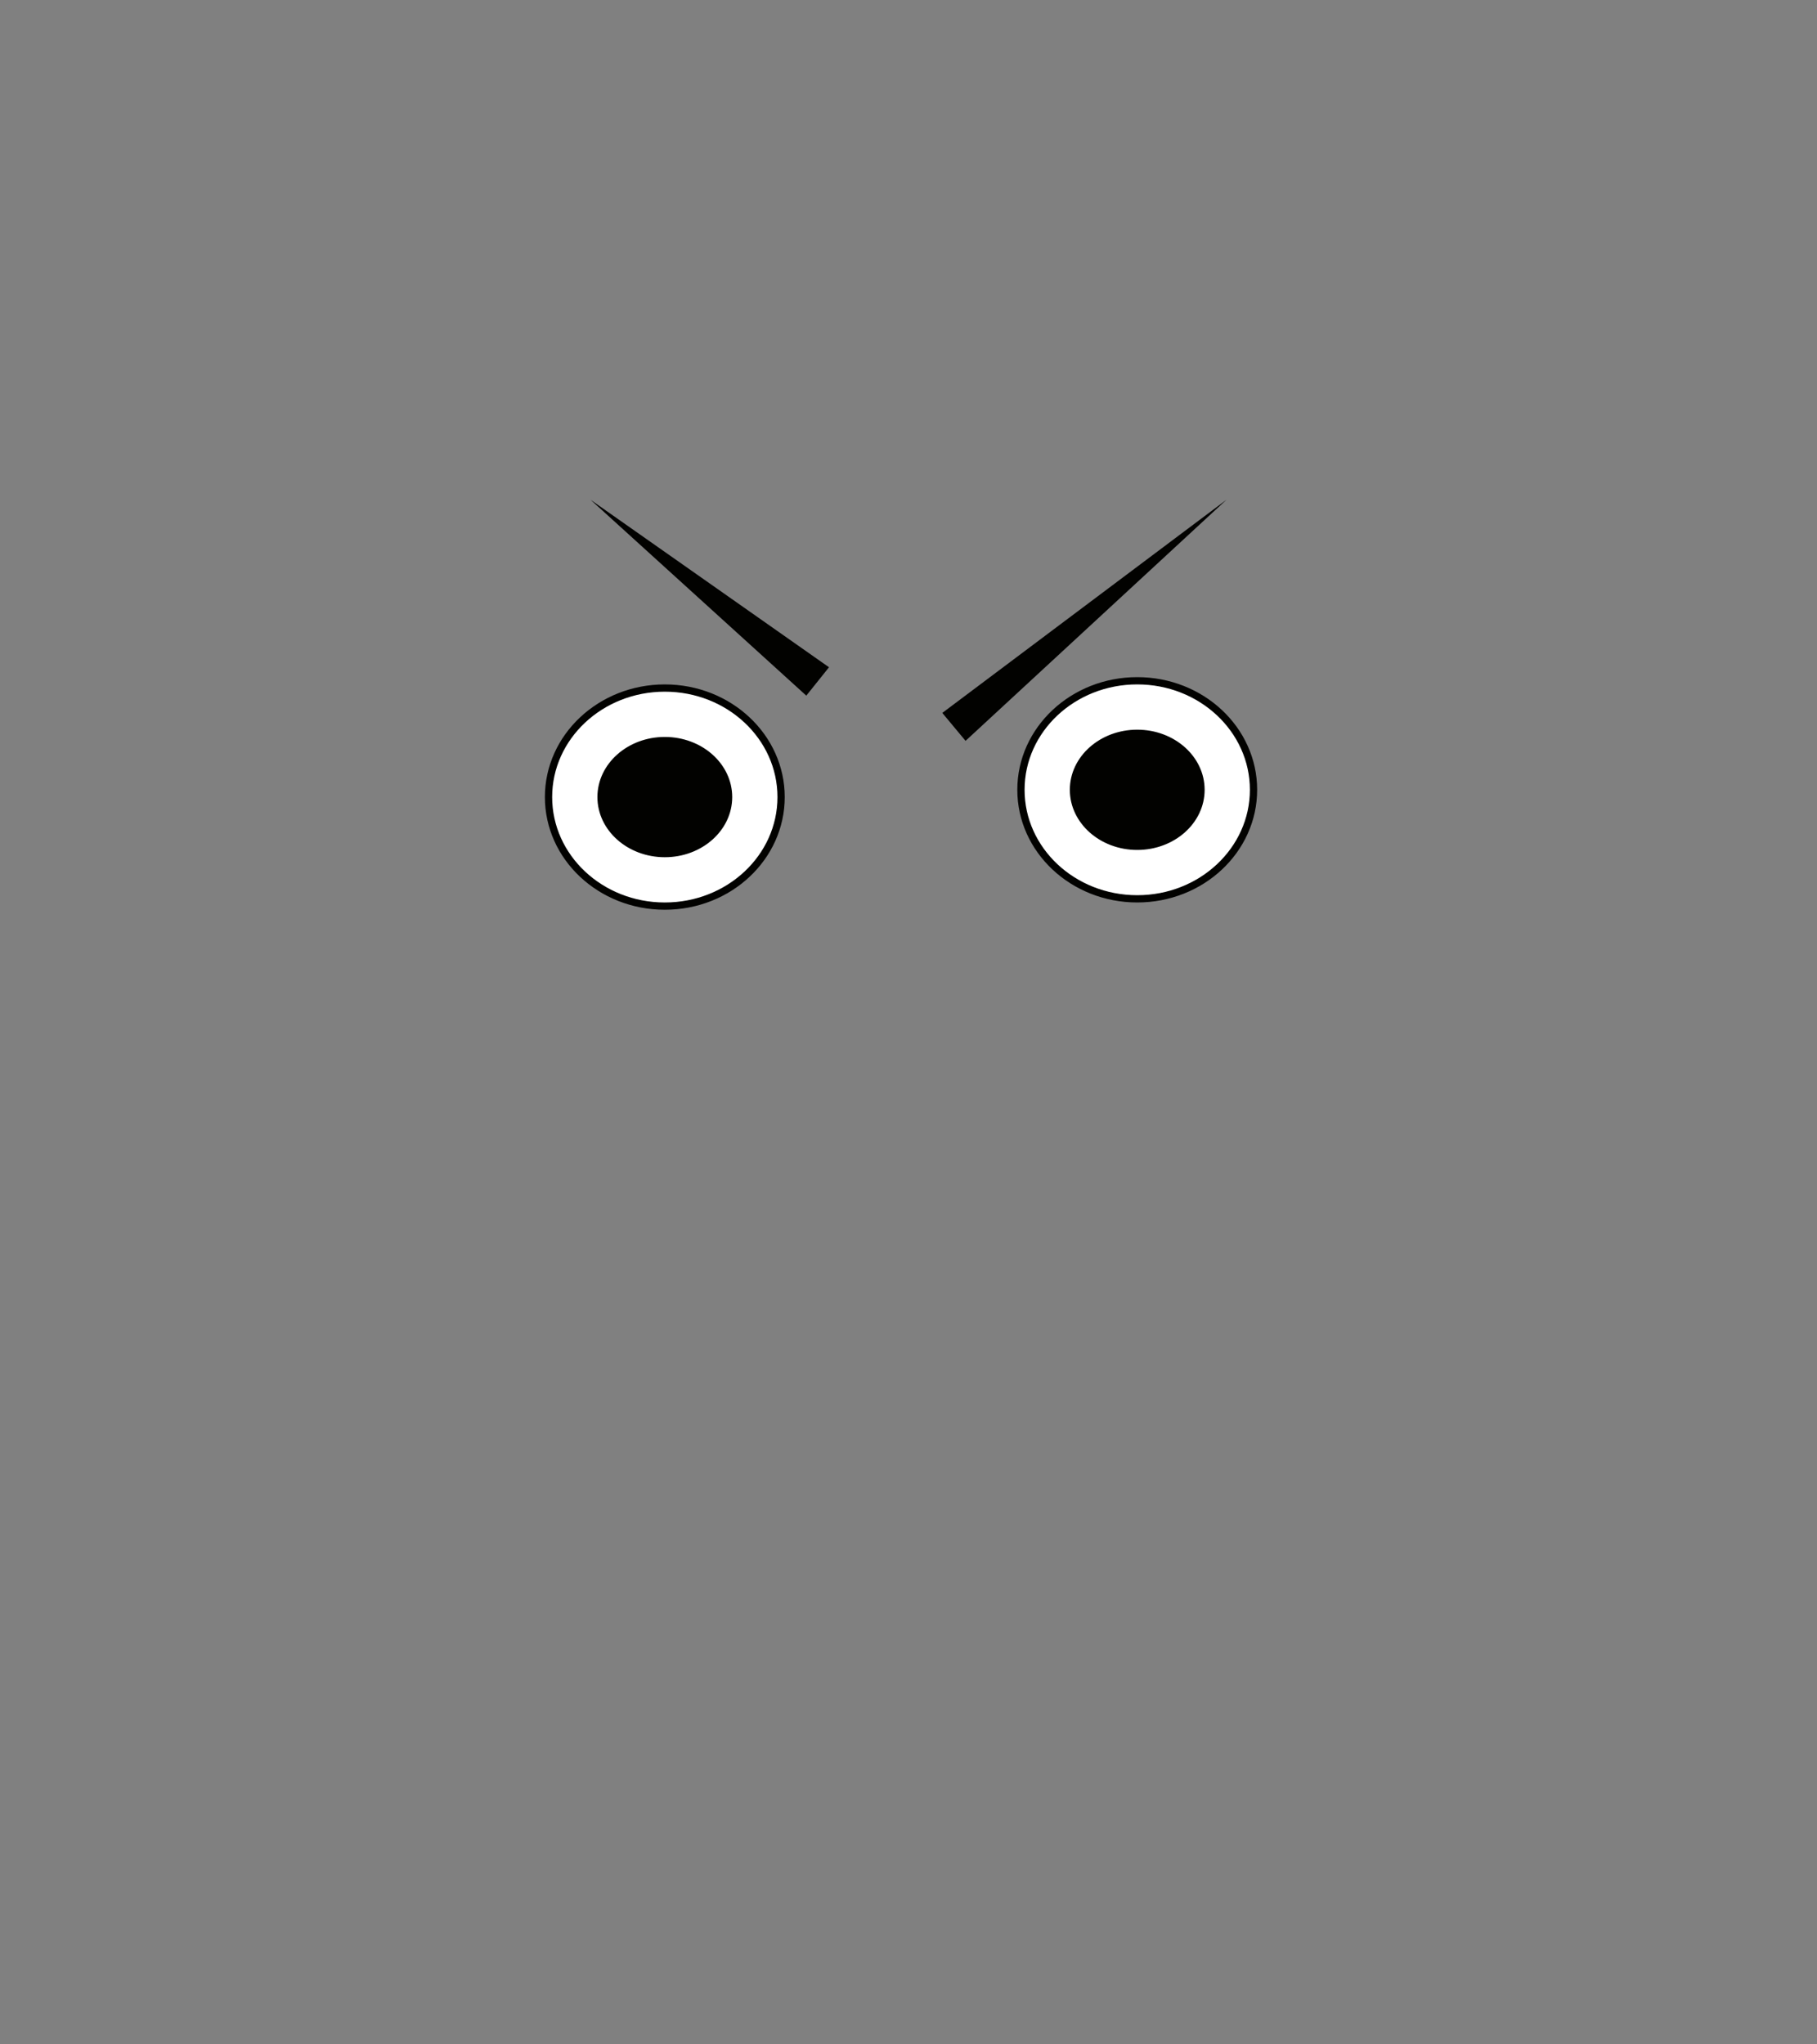 <?xml version="1.0" encoding="utf-8"?>
<!-- Generator: Adobe Illustrator 16.0.0, SVG Export Plug-In . SVG Version: 6.00 Build 0)  -->
<!DOCTYPE svg PUBLIC "-//W3C//DTD SVG 1.1//EN" "http://www.w3.org/Graphics/SVG/1.1/DTD/svg11.dtd">
<svg version="1.1" id="Layer_1" xmlns="http://www.w3.org/2000/svg" xmlns:xlink="http://www.w3.org/1999/xlink" x="0px" y="0px"
	 width="200px" height="225px" viewBox="0 0 200 225" enable-background="new 0 0 200 225" xml:space="preserve">
<rect x="0" y="0" width="200" height="225" fill="#808080" stroke="none"/>
<g id="Ext">
</g>
<g id="Guides">
</g>
<g id="_x31_2_Col_Grid_1_" display="none" enable-background="new    ">
	<g id="Rectangle_xA0_Image_23_" display="inline" opacity="0.102">
	</g>
	<g id="Rectangle_xA0_Image_21_" display="inline" opacity="0.102">
	</g>
	<g id="Rectangle_xA0_Image_19_" display="inline" opacity="0.102">
	</g>
	<g id="Rectangle_xA0_Image_17_" display="inline" opacity="0.102">
	</g>
	<g id="Rectangle_xA0_Image_15_" display="inline" opacity="0.102">
	</g>
	<g id="Rectangle_xA0_Image_13_" display="inline" opacity="0.102">
	</g>
	<g id="Rectangle_xA0_Image_11_" display="inline" opacity="0.102">
	</g>
	<g id="Rectangle_xA0_Image_9_" display="inline" opacity="0.102">
	</g>
	<g id="Rectangle_xA0_Image_7_" display="inline" opacity="0.102">
	</g>
	<g id="Rectangle_xA0_Image_5_" display="inline" opacity="0.102">
	</g>
	<g id="Rectangle_xA0_Image_3_" display="inline" opacity="0.102">
	</g>
	<g id="Rectangle_xA0_Image_1_" display="inline" opacity="0.102">
	</g>
</g>
<g id="Bg">
</g>
<g id="main">
	<g id="Progress">
	</g>
	<g id="Text">
	</g>
</g>
<g id="pane">
</g>
<g>
	<g>
		<polygon fill="#020200" points="103.72,78.463 135,55 106.28,81.537 		"/>
	</g>
	<g>
		<polygon fill="#020200" points="88.75,76.562 65,55 91.25,73.438 		"/>
	</g>
	<g>
		<ellipse fill="#FFFFFF" stroke="#020200" stroke-width="0.8" stroke-miterlimit="10" cx="73.177" cy="87.726" rx="12.8" ry="12"/>
		
			<ellipse fill="#020200" stroke="#020200" stroke-width="0.438" stroke-miterlimit="10" cx="73.177" cy="87.726" rx="7.2" ry="6.4"/>
		
			<ellipse fill="#FFFFFF" stroke="#020200" stroke-width="0.8" stroke-miterlimit="10" cx="125.177" cy="86.925" rx="12.8" ry="12"/>
		
			<ellipse fill="#020200" stroke="#020200" stroke-width="0.438" stroke-miterlimit="10" cx="125.177" cy="86.926" rx="7.2" ry="6.399"/>
	</g>
</g>
</svg>
